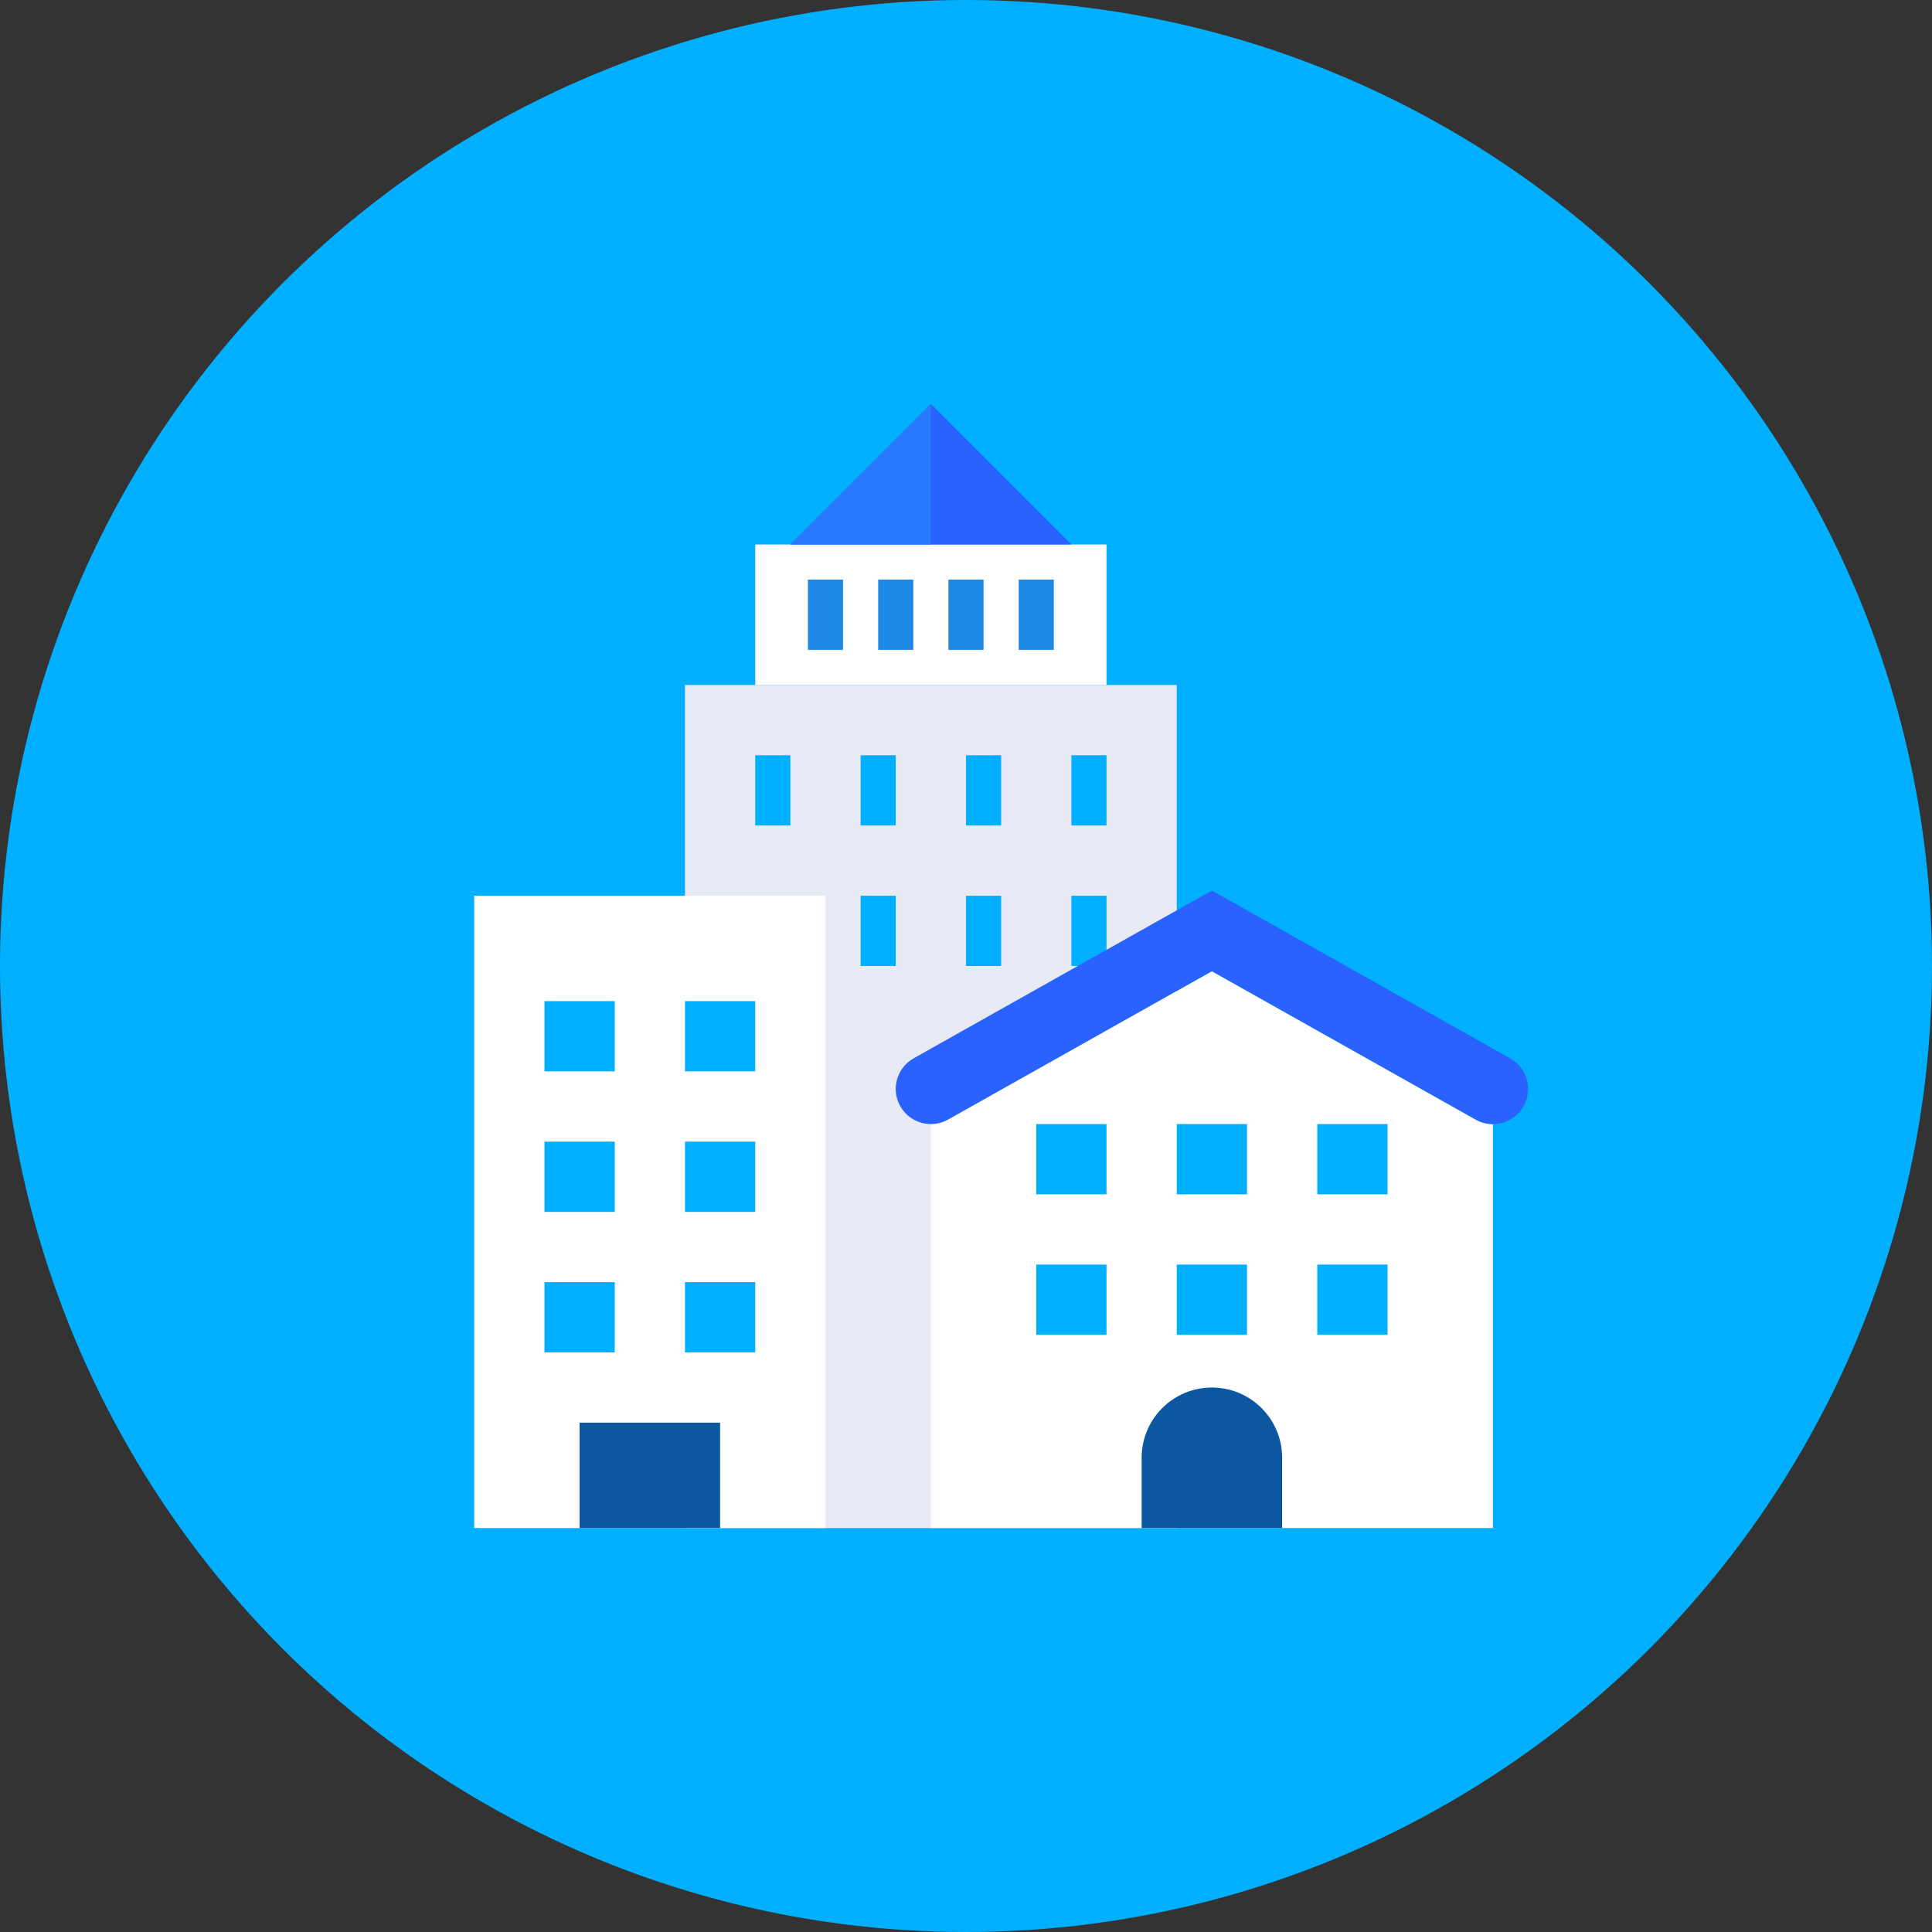 <?xml version="1.0" encoding="iso-8859-1"?>
<!-- Generator: Adobe Illustrator 19.0.0, SVG Export Plug-In . SVG Version: 6.00 Build 0)  -->
<svg xmlns="http://www.w3.org/2000/svg" xmlns:xlink="http://www.w3.org/1999/xlink" version="1.1" id="Layer_1" x="0px" y="0px" viewBox="0 0 512 512" style="enable-background:new 0 0 512 512;" xml:space="preserve">
<rect x="0" y="0" width="512" height="512" fill="#333333" stroke="none"/>
<circle style="fill:#00B0FF;" cx="256" cy="256" r="256"/>
<rect x="200.145" y="144.291" style="fill:#FFFFFF;" width="93.091" height="37.236"/>
<rect x="181.527" y="181.527" style="fill:#E8EAF6;" width="130.327" height="223.418"/>
<rect x="125.673" y="237.382" style="fill:#FFFFFF;" width="93.091" height="167.564"/>
<rect x="153.6" y="377.018" style="fill:#0D57A1;" width="37.236" height="27.927"/>
<polygon style="fill:#2962FF;" points="209.455,144.291 246.691,107.055 283.927,144.291 "/>
<g>
	<rect x="214.109" y="153.6" style="fill:#1E88E5;" width="9.309" height="18.618"/>
	<rect x="232.727" y="153.6" style="fill:#1E88E5;" width="9.309" height="18.618"/>
	<rect x="251.345" y="153.6" style="fill:#1E88E5;" width="9.309" height="18.618"/>
	<rect x="269.964" y="153.6" style="fill:#1E88E5;" width="9.309" height="18.618"/>
</g>
<path style="fill:#FFFFFF;" d="M395.627,297.891c-1.545,0-3.109-0.382-4.557-1.196l-69.907-39.322l-69.911,39.322  c-1.448,0.815-3.011,1.159-4.561,1.154v107.096h148.945V297.891H395.627z"/>
<path style="fill:#0D57A1;" d="M339.782,386.327c0-10.282-8.336-18.618-18.618-18.618s-18.618,8.336-18.618,18.618v18.618h37.236  V386.327z"/>
<g>
	<rect x="200.145" y="200.145" style="fill:#00B0FF;" width="9.309" height="18.618"/>
	<rect x="228.073" y="200.145" style="fill:#00B0FF;" width="9.309" height="18.618"/>
	<rect x="228.073" y="237.382" style="fill:#00B0FF;" width="9.309" height="18.618"/>
	<rect x="256" y="200.145" style="fill:#00B0FF;" width="9.309" height="18.618"/>
	<rect x="256" y="237.382" style="fill:#00B0FF;" width="9.309" height="18.618"/>
	<rect x="283.927" y="200.145" style="fill:#00B0FF;" width="9.309" height="18.618"/>
	<rect x="283.927" y="237.382" style="fill:#00B0FF;" width="9.309" height="18.618"/>
	<rect x="181.527" y="339.782" style="fill:#00B0FF;" width="18.618" height="18.618"/>
	<rect x="144.291" y="339.782" style="fill:#00B0FF;" width="18.618" height="18.618"/>
	<rect x="181.527" y="302.545" style="fill:#00B0FF;" width="18.618" height="18.618"/>
	<rect x="144.291" y="302.545" style="fill:#00B0FF;" width="18.618" height="18.618"/>
	<rect x="181.527" y="265.309" style="fill:#00B0FF;" width="18.618" height="18.618"/>
	<rect x="144.291" y="265.309" style="fill:#00B0FF;" width="18.618" height="18.618"/>
	<rect x="274.618" y="297.891" style="fill:#00B0FF;" width="18.618" height="18.618"/>
	<rect x="274.618" y="335.127" style="fill:#00B0FF;" width="18.618" height="18.618"/>
	<rect x="311.855" y="297.891" style="fill:#00B0FF;" width="18.618" height="18.618"/>
	<rect x="311.855" y="335.127" style="fill:#00B0FF;" width="18.618" height="18.618"/>
	<rect x="349.091" y="297.891" style="fill:#00B0FF;" width="18.618" height="18.618"/>
	<rect x="349.091" y="335.127" style="fill:#00B0FF;" width="18.618" height="18.618"/>
</g>
<polygon style="fill:#2979FF;" points="246.691,107.055 209.455,144.291 246.691,144.291 "/>
<path style="fill:#2962FF;" d="M395.627,297.891c-1.545,0-3.109-0.382-4.557-1.196l-69.907-39.322l-69.911,39.322  c-4.482,2.523-10.156,0.931-12.679-3.551s-0.931-10.156,3.551-12.679l79.039-44.456l79.034,44.46  c4.482,2.523,6.074,8.197,3.551,12.679C402.041,296.183,398.881,297.891,395.627,297.891z"/>
<g>
</g>
<g>
</g>
<g>
</g>
<g>
</g>
<g>
</g>
<g>
</g>
<g>
</g>
<g>
</g>
<g>
</g>
<g>
</g>
<g>
</g>
<g>
</g>
<g>
</g>
<g>
</g>
<g>
</g>
</svg>
